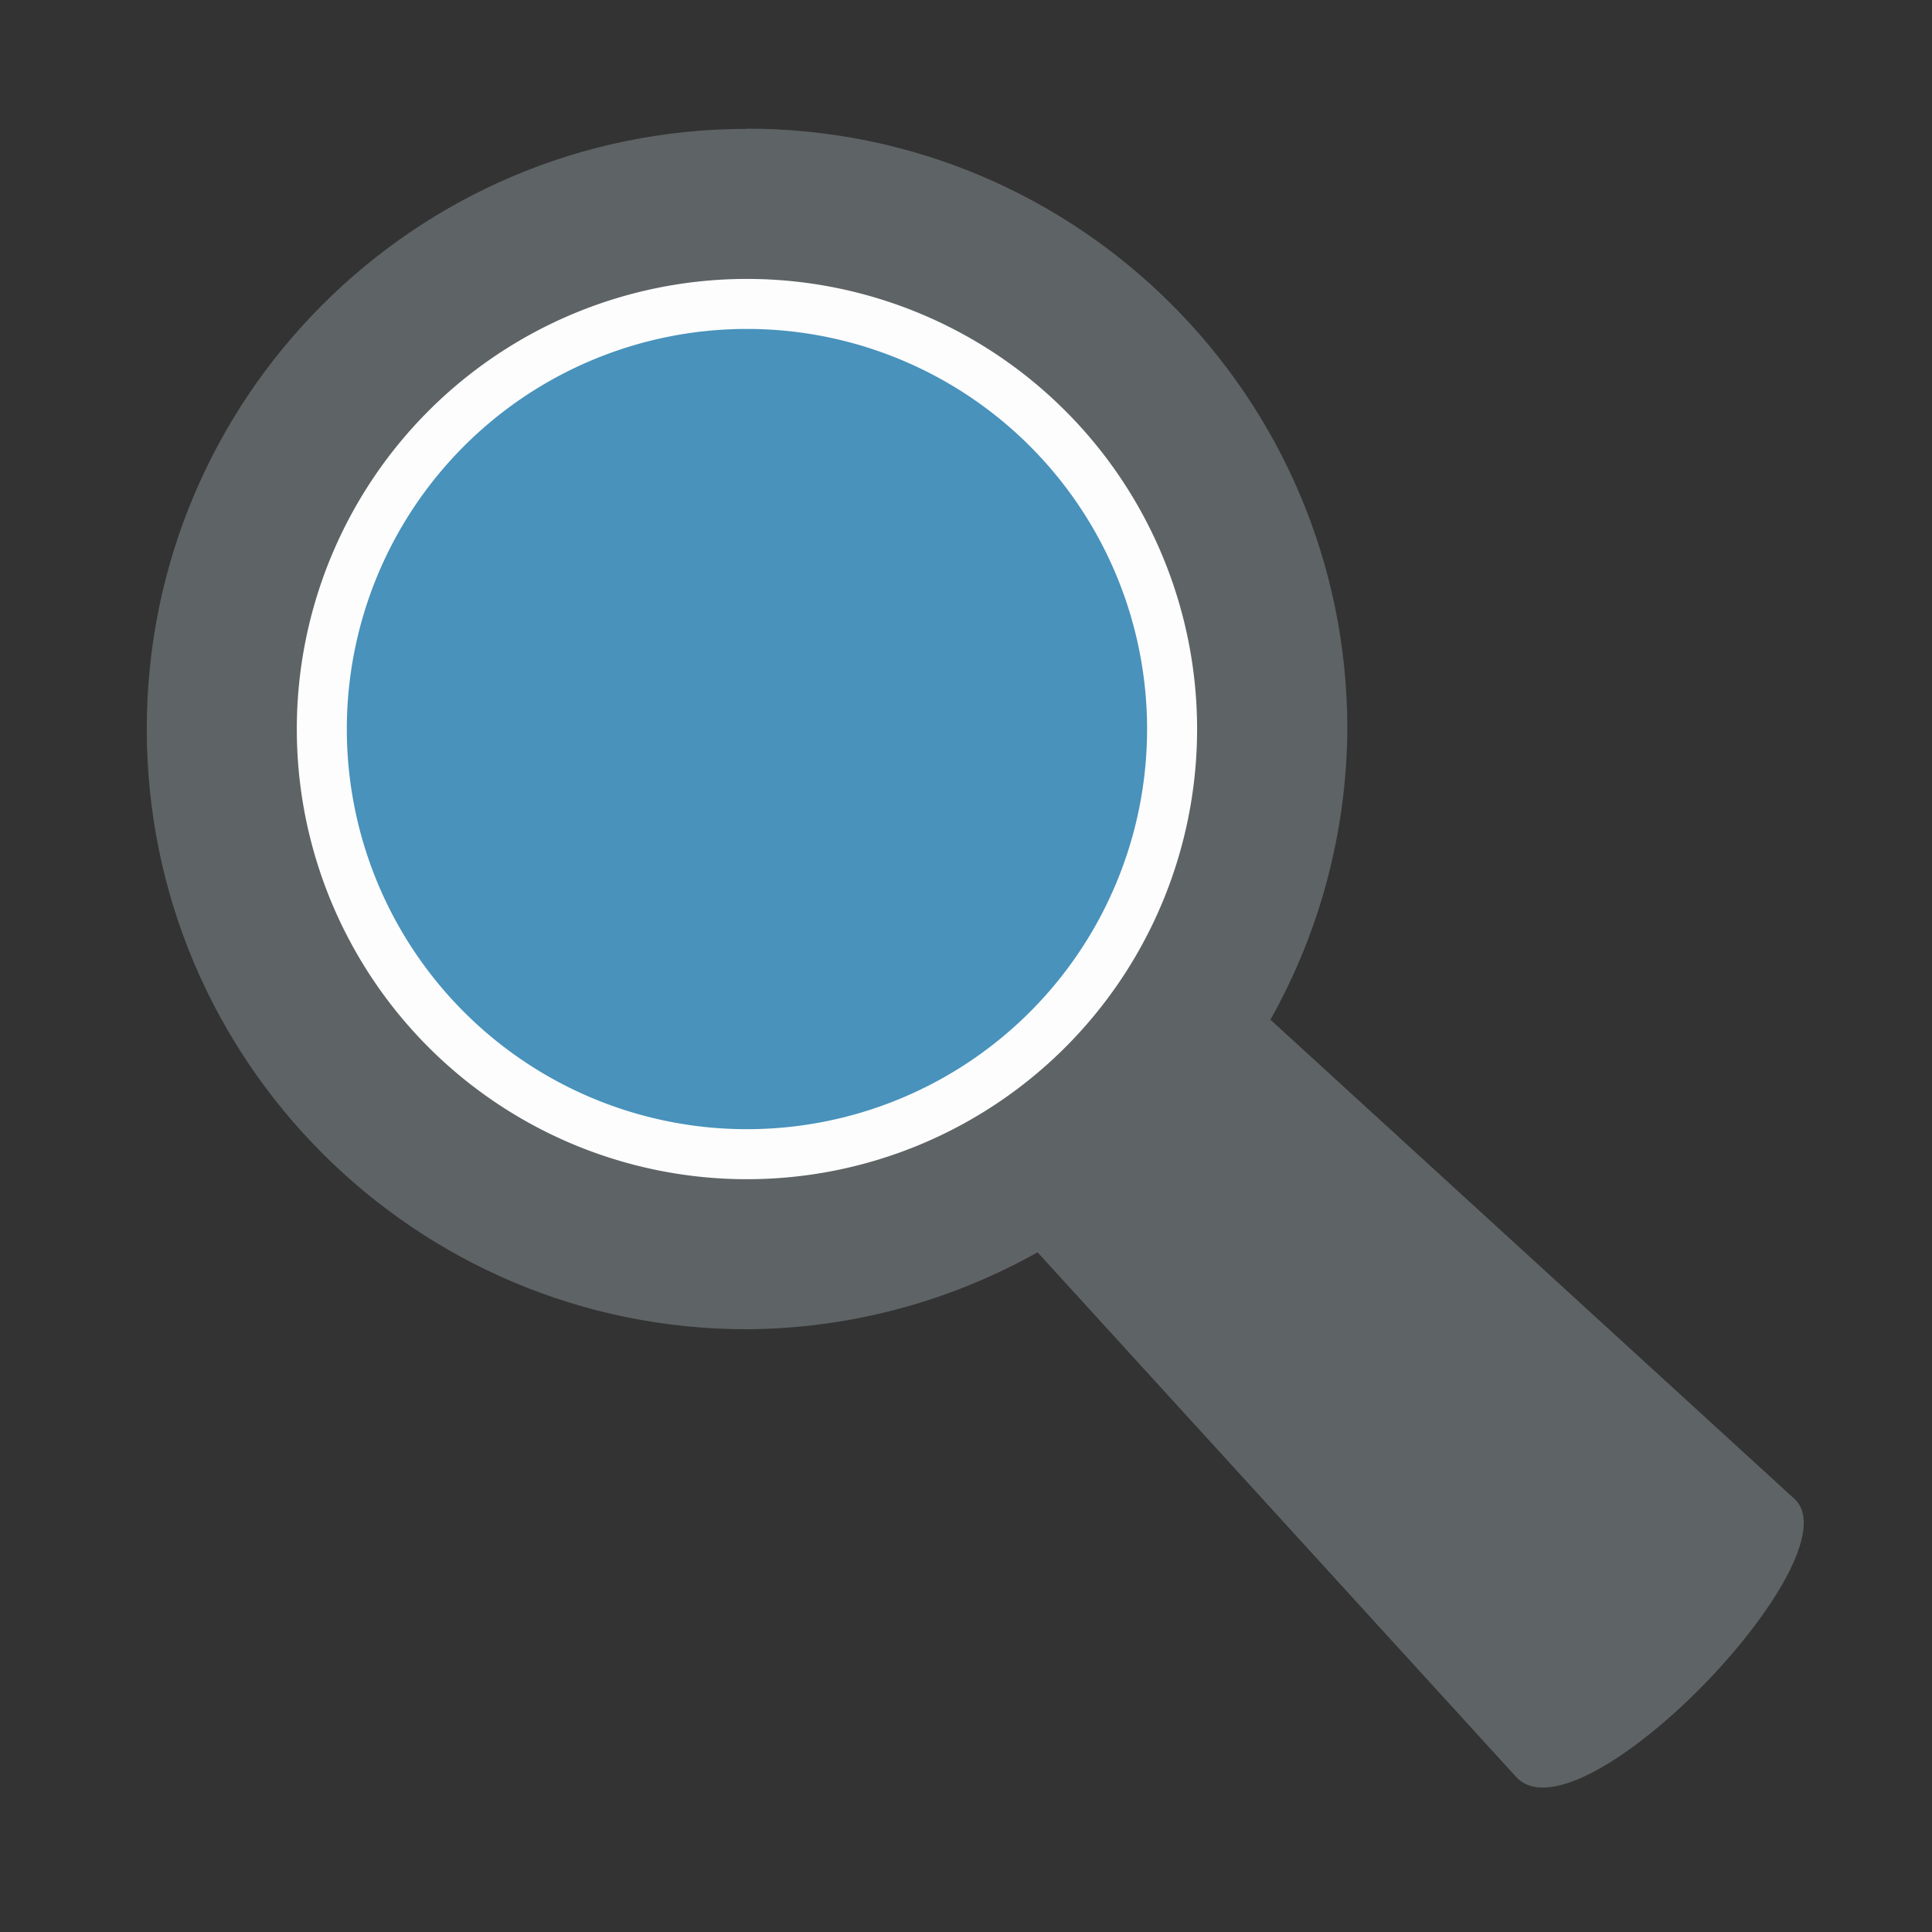 <?xml version="1.0" encoding="UTF-8" standalone="no"?>
<!-- Created with Inkscape (http://www.inkscape.org/) -->

<svg
   width="20"
   height="20"
   viewBox="0 0 5.292 5.292"
   version="1.1"
   id="svg1"
   inkscape:export-filename="Transcript.svg"
   inkscape:export-xdpi="96"
   inkscape:export-ydpi="96"
   xmlns:inkscape="http://www.inkscape.org/namespaces/inkscape"
   xmlns:sodipodi="http://sodipodi.sourceforge.net/DTD/sodipodi-0.dtd"
   xmlns="http://www.w3.org/2000/svg"
   xmlns:svg="http://www.w3.org/2000/svg">
  <rect x="0" y="0" width="5.292" height="5.292" fill="#333333" stroke="none"/>
  <sodipodi:namedview
     id="namedview1"
     pagecolor="#ffffff"
     bordercolor="#000000"
     borderopacity="0.25"
     inkscape:showpageshadow="2"
     inkscape:pageopacity="0.0"
     inkscape:pagecheckerboard="0"
     inkscape:deskcolor="#d1d1d1"
     inkscape:document-units="mm" />
  <defs
     id="defs1" />
  <g
     inkscape:label="Calque 1"
     inkscape:groupmode="layer"
     id="layer1">
    <g
       id="g31"
       transform="matrix(0.548,0,0,0.548,-47.822,-87.327)"
       inkscape:label="Finder">
      <rect
         style="display:inline;opacity:0;fill:#ffffff;stroke:none;stroke-width:0.485;stroke-linecap:round;stroke-linejoin:round;stroke-dashoffset:3.252"
         id="rect36"
         width="9.649"
         height="9.649"
         x="87.202"
         y="159.238"
         inkscape:label="Size" />
      <path
         id="path32"
         style="display:inline;opacity:1;fill:#5e6365;fill-opacity:1;stroke:none;stroke-width:0.55;stroke-linecap:round;stroke-linejoin:miter;stroke-dasharray:none;stroke-dashoffset:3.252;stroke-opacity:1"
         d="m 90.997,160 c -1.657,0.002 -2.998,1.345 -2.997,3.002 9.61e-4,1.657 1.345,2.999 3.001,2.998 0.509,-0.003 1.01,-0.136 1.454,-0.386 l -0.002,0.002 2.391,2.621 c 0.318,0.349 1.708,-1.1 1.392,-1.389 l -2.618,-2.394 -0.005,0.005 c 0.252,-0.446 0.385,-0.948 0.388,-1.46 v -0.004 c -0.002,-1.657 -1.346,-2.998 -3.003,-2.996 z"
         inkscape:label="Glass"
         sodipodi:nodetypes="cccccssccsscc" />
      <path
         style="display:inline;opacity:1;fill:#fdfdfd;fill-opacity:1;stroke:none;stroke-width:1.744;stroke-linecap:round;stroke-linejoin:miter;stroke-dasharray:none;stroke-dashoffset:3.252;stroke-opacity:1"
         id="path31"
         sodipodi:type="arc"
         sodipodi:cx="91"
         sodipodi:cy="163"
         sodipodi:rx="2.25"
         sodipodi:ry="2.25"
         sodipodi:start="0"
         sodipodi:end="6.2819597"
         sodipodi:open="true"
         sodipodi:arc-type="arc"
         d="m 93.25,163 a 2.25,2.25 0 0 1 -2.249,2.25 2.25,2.25 0 0 1 -2.251,-2.249 2.25,2.25 0 0 1 2.248,-2.251 2.25,2.25 0 0 1 2.252,2.247"
         inkscape:label="Contour" />
      <path
         style="display:inline;opacity:1;fill:#4892bc;fill-opacity:1;stroke:none;stroke-width:0.582;stroke-linecap:round;stroke-linejoin:miter;stroke-dasharray:none;stroke-dashoffset:3.252;stroke-opacity:1"
         id="path30"
         sodipodi:type="arc"
         sodipodi:cx="91"
         sodipodi:cy="163"
         sodipodi:rx="2"
         sodipodi:ry="2"
         sodipodi:start="0"
         sodipodi:end="6.2819597"
         sodipodi:open="true"
         sodipodi:arc-type="arc"
         d="M 93,163 A 2,2 0 0 1 91.001,165 2,2 0 0 1 89,163.001 2,2 0 0 1 90.998,161 a 2,2 0 0 1 2.002,1.998"
         inkscape:label="Glass" />
    </g>
  </g>
</svg>

